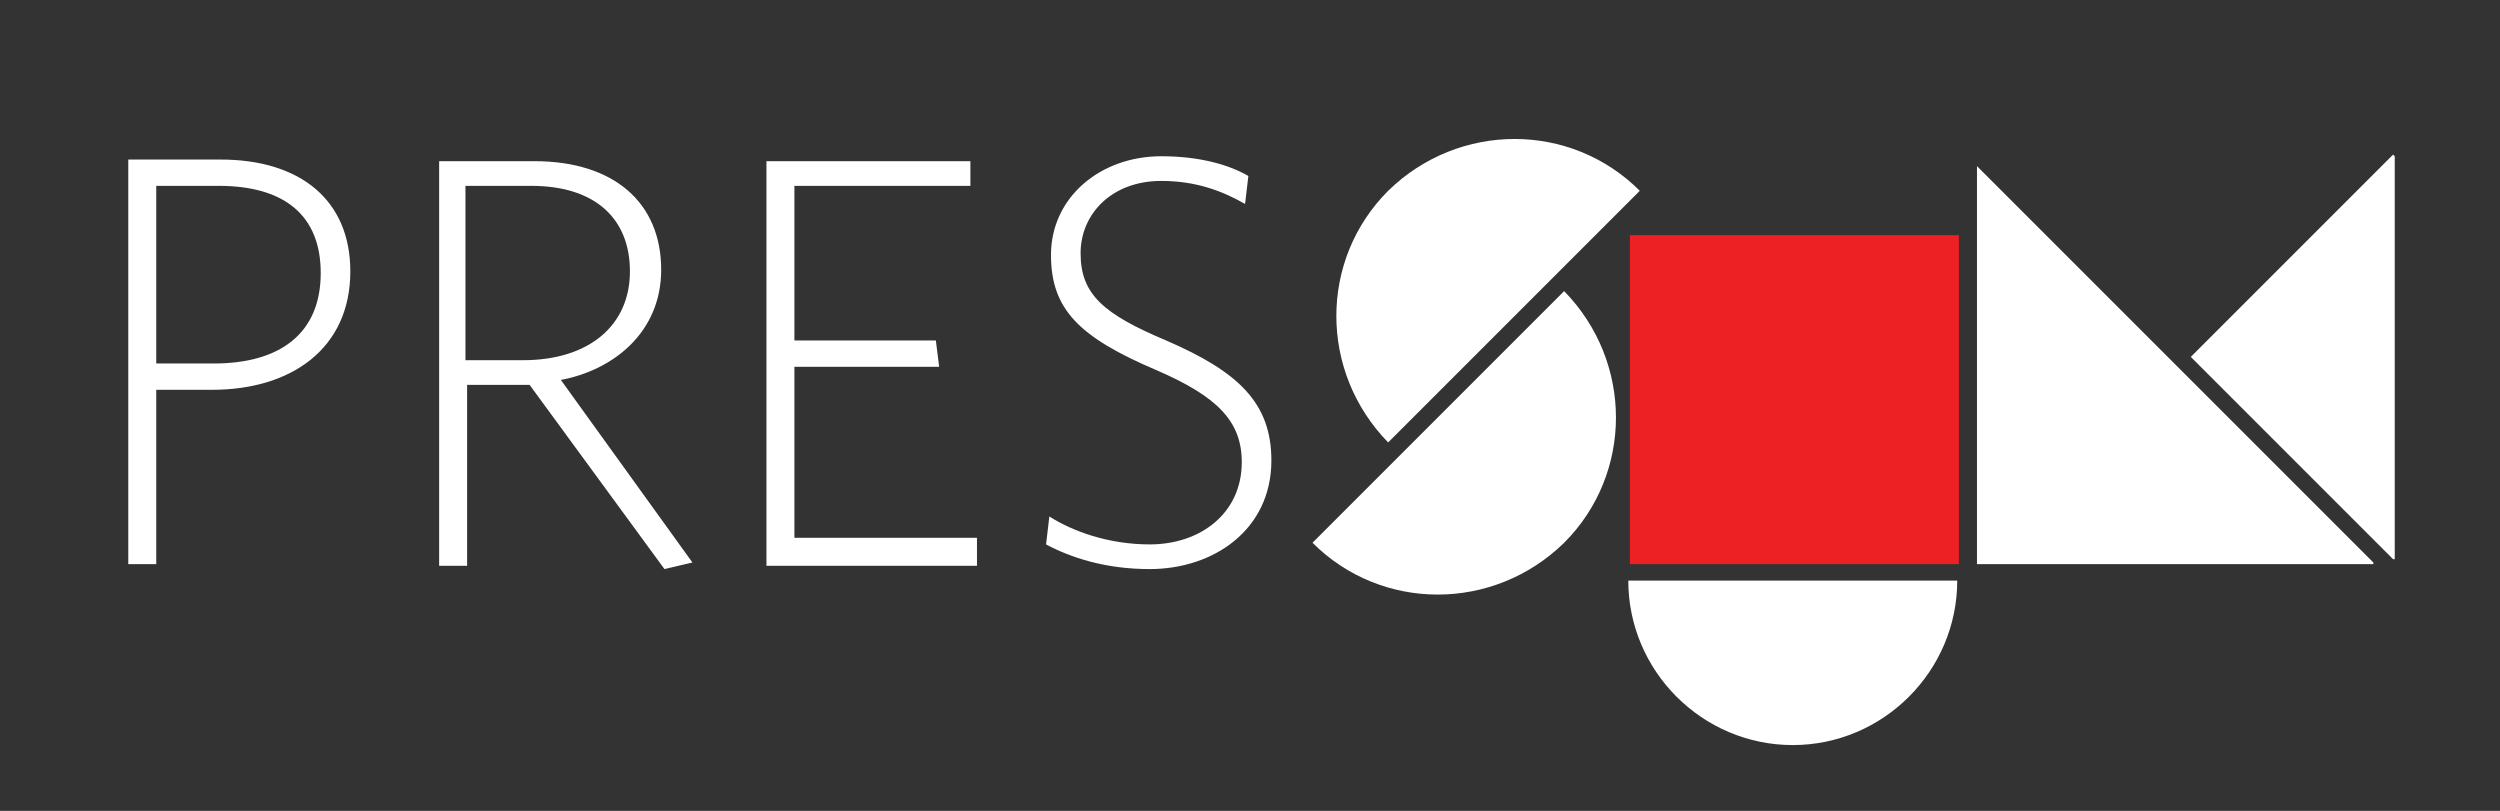 <?xml version="1.0" encoding="utf-8"?>
<!-- Generator: Adobe Illustrator 23.0.1, SVG Export Plug-In . SVG Version: 6.00 Build 0)  -->
<svg version="1.1" id="Layer_1" xmlns="http://www.w3.org/2000/svg" xmlns:xlink="http://www.w3.org/1999/xlink" x="0px" y="0px"
	 viewBox="0 0 152 49.3" style="enable-background:new 0 0 152 49.3;" xml:space="preserve">
<rect x="0" y="0" width="152" height="49.3" fill="#333333" stroke="none"/>
<style type="text/css">
	.st0{fill:#FFFFFF;}
	.st1{fill:none;stroke:#D9C923;stroke-width:5;stroke-miterlimit:10;}
	.st2{fill:#ED2024;}
	.st3{fill:none;stroke:#D9C923;stroke-width:4;stroke-miterlimit:10;}
	.st4{fill:#0D2E4F;}
	.st5{fill:#D9C923;}
</style>
<g>
	<path class="st0" d="M79.8,33c4.2,4.2,11,4.2,15.3,0c4.2-4.2,4.2-11,0-15.3L79.8,33z"/>
	<path class="st0" d="M99.7,11.6c-4.2-4.2-11-4.2-15.3,0c-4.2,4.2-4.2,11,0,15.3L99.7,11.6z"/>
	<path class="st0" d="M99,35.3c0,5.5,4.5,10,10,10c5.5,0,10-4.5,10-10H99z"/>
</g>
<rect x="99.1" y="14.3" class="st2" width="20" height="20"/>
<polygon class="st0" points="120.2,10.1 120.2,10.1 120.2,34.3 144.3,34.3 144.3,34.2 "/>
<polygon class="st0" points="145.6,34 145.5,34 133.2,21.7 145.5,9.4 145.6,9.5 "/>
<g>
	<path class="st0" d="M21.3,16.5c0-4.3-3-6.8-7.9-6.8H7.8v24.6h1.7V23.7h3.4C17.7,23.7,21.3,21.2,21.3,16.5 M19.5,16.6
		c0,3.7-2.5,5.5-6.5,5.5H9.5V11.3h3.8C17.3,11.3,19.5,13.1,19.5,16.6 M42.1,34.2l-8-11.1c3.2-0.6,6.1-2.9,6.1-6.7
		c0-4.1-2.9-6.6-7.7-6.6h-5.8v24.6h1.7v-11h3.8l8.2,11.2L42.1,34.2z M38.3,16.5c0,3.3-2.5,5.4-6.5,5.4h-3.5V11.3h4
		C36.2,11.3,38.3,13.3,38.3,16.5 M59.4,34.3v-1.6H48.3V22.3h8.8l-0.2-1.6h-8.6v-9.4H59V9.8H46.6v24.6H59.4z M77.3,28
		c0-3.5-2-5.4-6.4-7.3c-3.8-1.6-5.2-2.8-5.2-5.3c0-2.4,1.9-4.4,4.9-4.4c2.1,0,3.7,0.6,5.1,1.4l0.2-1.7c-1.2-0.7-3-1.2-5.3-1.2
		c-3.7,0-6.7,2.5-6.7,6c0,3.3,1.7,5,6.4,7c3.7,1.6,5.2,3.1,5.2,5.6c0,3.1-2.5,5-5.6,5c-2.5,0-4.7-0.8-6.1-1.7l-0.2,1.7
		c1.5,0.8,3.6,1.5,6.3,1.5C73.8,34.6,77.3,32.2,77.3,28"/>
</g>
</svg>

